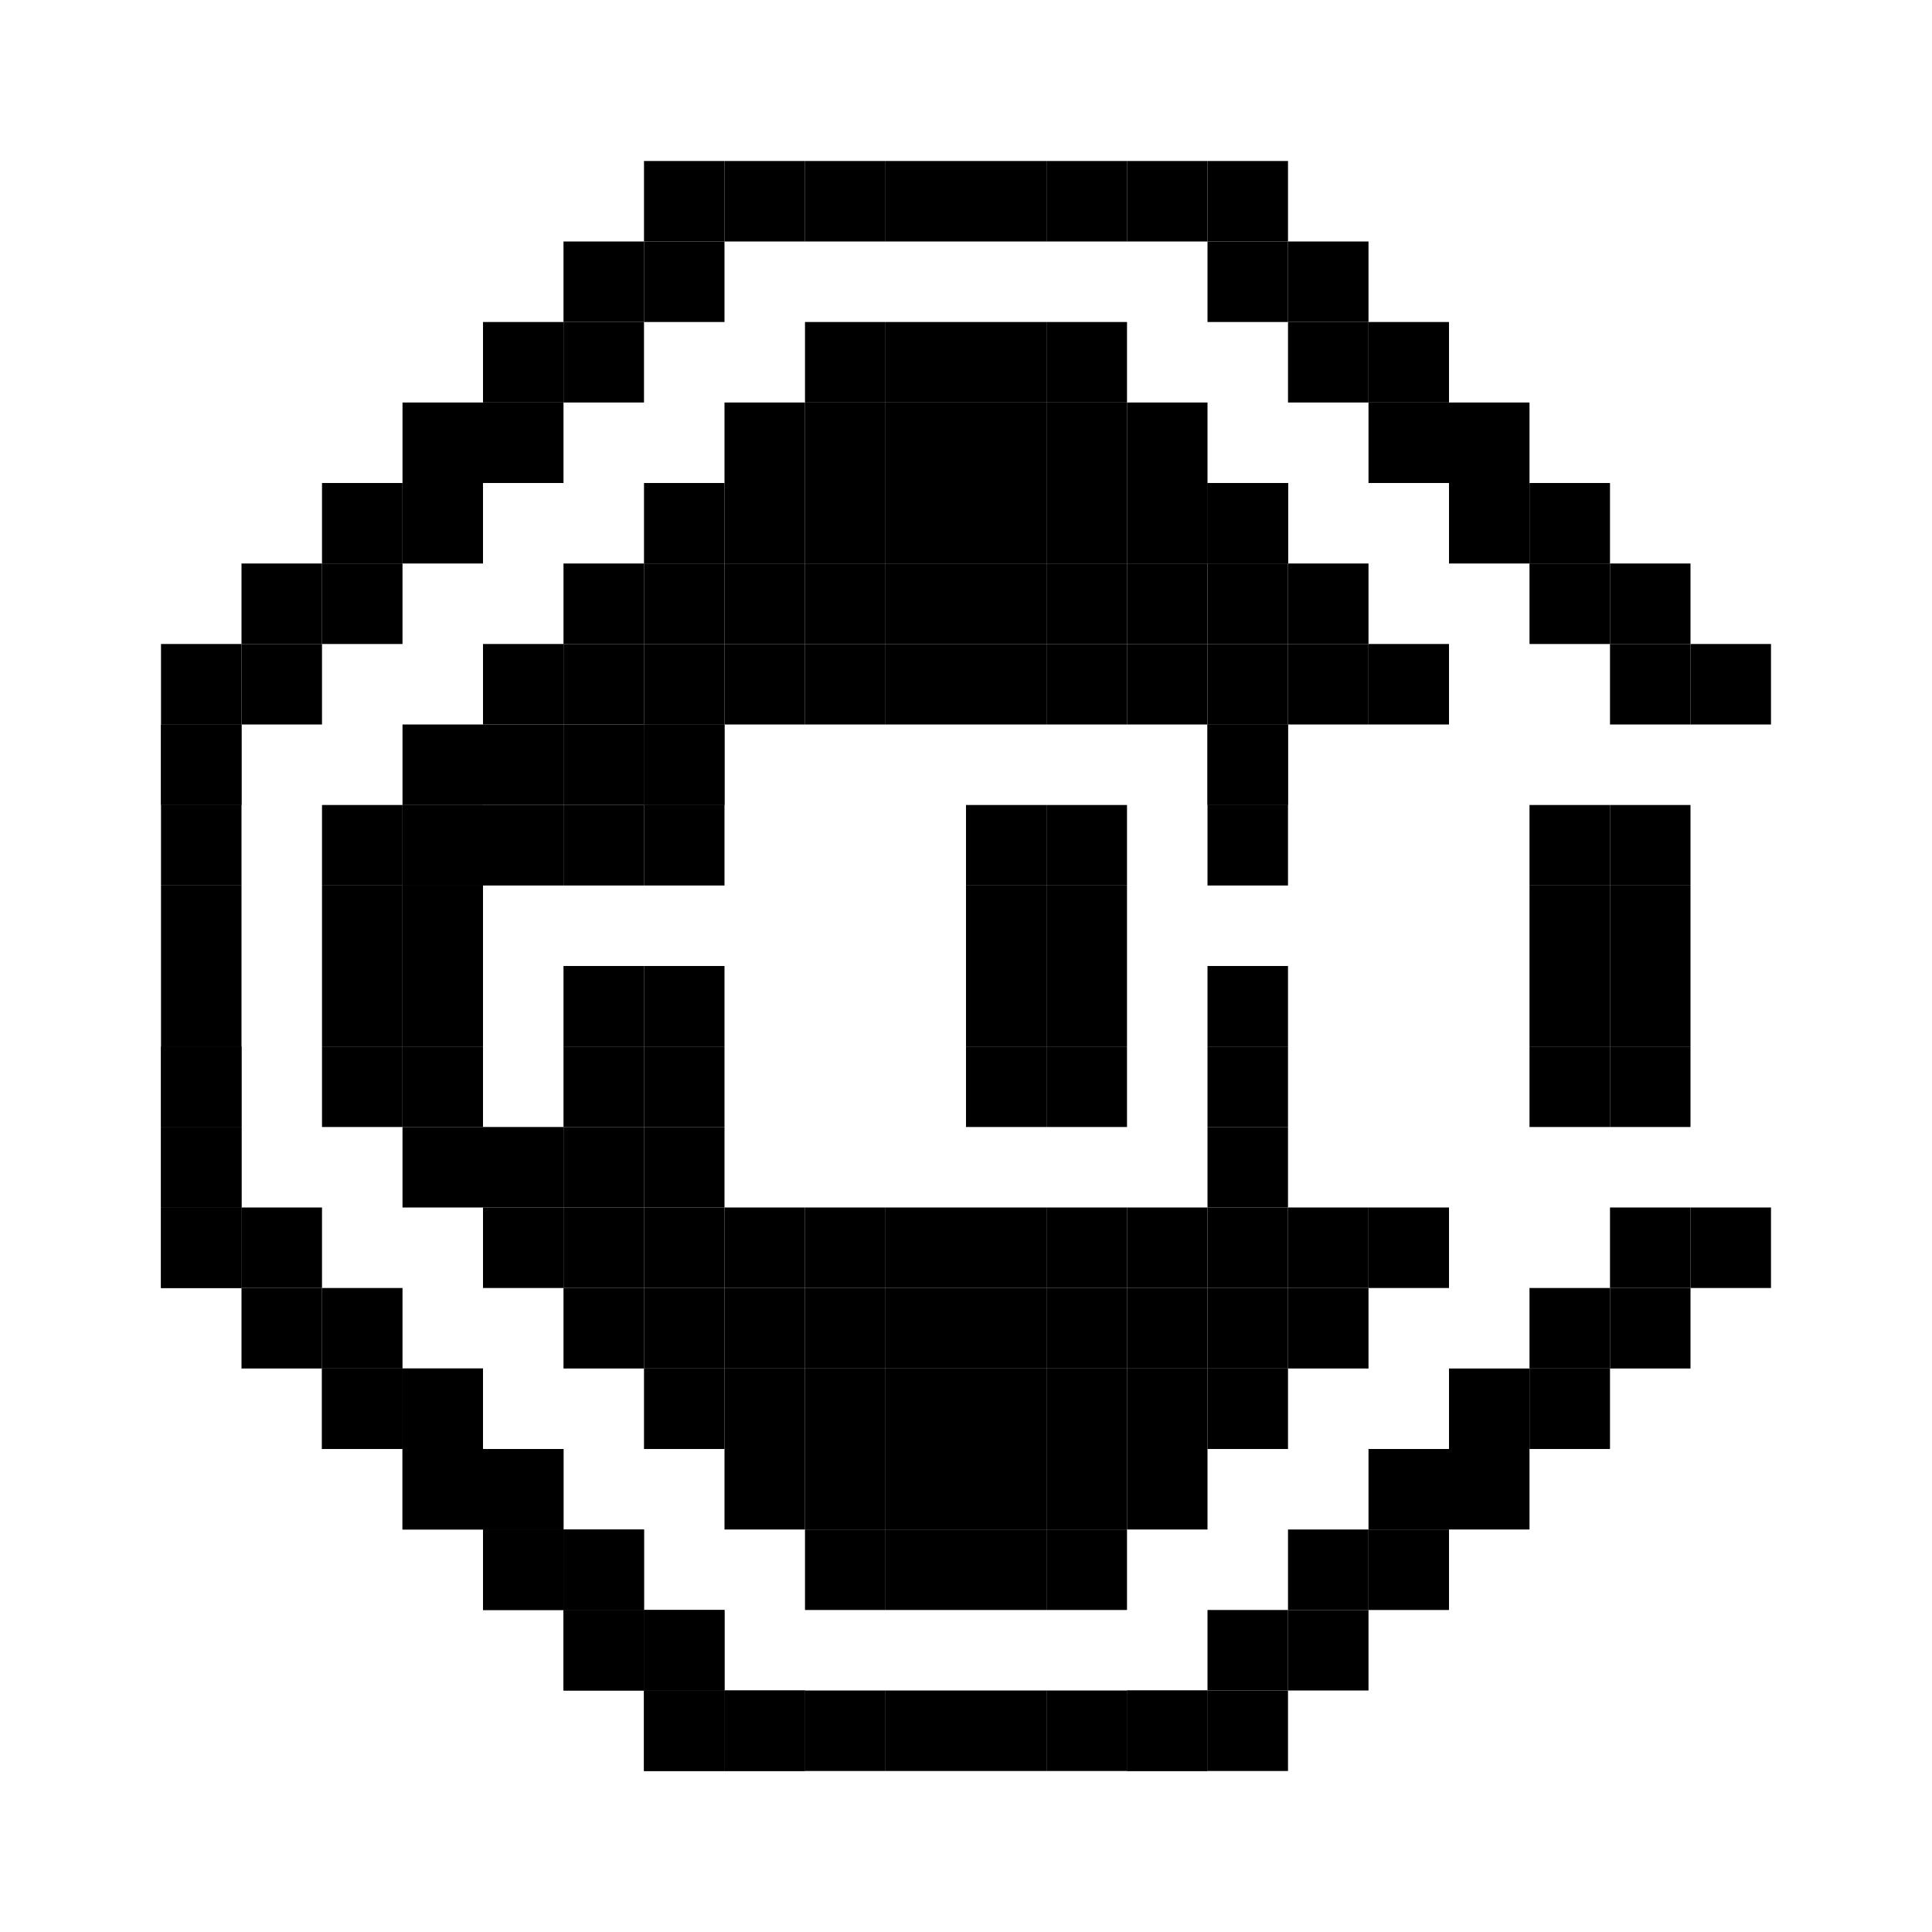 <svg width="24" height="24" viewBox="0 0 24 24" fill="none" xmlns="http://www.w3.org/2000/svg">
<rect width="1" height="1" transform="matrix(1 0 0 -1 12 22)" fill="black"/>
<rect width="1" height="1" transform="matrix(1 0 0 -1 13 22)" fill="black"/>
<rect width="1" height="1" transform="matrix(1 0 0 -1 2 16)" fill="black"/>
<rect width="1" height="1" transform="matrix(1 0 0 -1 4 18)" fill="black"/>
<rect width="1" height="1" transform="matrix(1 0 0 -1 5 19)" fill="black"/>
<rect width="1" height="1" transform="matrix(1 0 0 -1 6 20)" fill="black"/>
<rect width="1" height="1" transform="matrix(1 0 0 -1 7 21)" fill="black"/>
<rect width="1" height="1" transform="matrix(1 0 0 -1 8 22)" fill="black"/>
<rect width="1" height="1" transform="matrix(1 0 0 -1 9 22)" fill="black"/>
<rect width="1" height="1" transform="matrix(1 0 0 -1 2 16)" fill="black"/>
<rect width="1" height="1" transform="matrix(1 0 0 -1 3 16)" fill="black"/>
<rect width="1" height="1" transform="matrix(1 0 0 -1 4 18)" fill="black"/>
<rect width="1" height="1" transform="matrix(1 0 0 -1 4 17)" fill="black"/>
<rect width="1" height="1" transform="matrix(1 0 0 -1 5 19)" fill="black"/>
<rect width="1" height="1" transform="matrix(1 0 0 -1 6 20)" fill="black"/>
<rect width="1" height="1" transform="matrix(1 0 0 -1 7 21)" fill="black"/>
<rect width="1" height="1" transform="matrix(1 0 0 -1 8 22)" fill="black"/>
<rect width="1" height="1" transform="matrix(1 0 0 -1 9 22)" fill="black"/>
<rect width="1" height="1" transform="matrix(1 0 0 -1 2 15)" fill="black"/>
<rect width="1" height="1" transform="matrix(1 0 0 -1 6 15)" fill="black"/>
<rect width="1" height="1" transform="matrix(1 0 0 -1 5 18)" fill="black"/>
<rect width="1" height="1" transform="matrix(1 0 0 -1 6 19)" fill="black"/>
<rect width="1" height="1" transform="matrix(1 0 0 -1 7 20)" fill="black"/>
<rect width="1" height="1" transform="matrix(1 0 0 -1 8 21)" fill="black"/>
<rect width="1" height="1" transform="matrix(1 0 0 -1 19 18)" fill="black"/>
<rect width="1" height="1" transform="matrix(1 0 0 -1 18 19)" fill="black"/>
<rect width="1" height="1" transform="matrix(1 0 0 -1 17 20)" fill="black"/>
<rect width="1" height="1" transform="matrix(1 0 0 -1 16 21)" fill="black"/>
<rect width="1" height="1" transform="matrix(1 0 0 -1 15 22)" fill="black"/>
<rect width="1" height="1" transform="matrix(1 0 0 -1 2 15)" fill="black"/>
<rect width="1" height="1" transform="matrix(1 0 0 -1 5 15)" fill="black"/>
<rect width="1" height="1" transform="matrix(1 0 0 -1 6 16)" fill="black"/>
<rect width="1" height="1" transform="matrix(1 0 0 -1 7 17)" fill="black"/>
<rect width="1" height="1" transform="matrix(1 0 0 -1 8 17)" fill="black"/>
<rect width="1" height="1" transform="matrix(1 0 0 -1 9 17)" fill="black"/>
<rect width="1" height="1" transform="matrix(1 0 0 -1 10 17)" fill="black"/>
<rect width="1" height="1" transform="matrix(1 0 0 -1 11 17)" fill="black"/>
<rect width="1" height="1" transform="matrix(1 0 0 -1 12 17)" fill="black"/>
<rect width="1" height="1" transform="matrix(1 0 0 -1 13 17)" fill="black"/>
<rect width="1" height="1" transform="matrix(1 0 0 -1 14 17)" fill="black"/>
<rect width="1" height="1" transform="matrix(1 0 0 -1 15 17)" fill="black"/>
<rect width="1" height="1" transform="matrix(1 0 0 -1 16 17)" fill="black"/>
<rect width="1" height="1" transform="matrix(1 0 0 -1 19 17)" fill="black"/>
<rect width="1" height="1" transform="matrix(1 0 0 -1 20 17)" fill="black"/>
<rect width="1" height="1" transform="matrix(1 0 0 -1 21 16)" fill="black"/>
<rect width="1" height="1" transform="matrix(1 0 0 -1 3 17)" fill="black"/>
<rect width="1" height="1" transform="matrix(1 0 0 -1 5 18)" fill="black"/>
<rect width="1" height="1" transform="matrix(1 0 0 -1 6 19)" fill="black"/>
<rect width="1" height="1" transform="matrix(1 0 0 -1 7 20)" fill="black"/>
<rect width="1" height="1" transform="matrix(1 0 0 -1 8 21)" fill="black"/>
<rect width="1" height="1" transform="matrix(1 0 0 -1 17 16)" fill="black"/>
<rect width="1" height="1" transform="matrix(1 0 0 -1 18 18)" fill="black"/>
<rect width="1" height="1" transform="matrix(1 0 0 -1 17 19)" fill="black"/>
<rect width="1" height="1" transform="matrix(1 0 0 -1 16 20)" fill="black"/>
<rect width="1" height="1" transform="matrix(1 0 0 -1 15 21)" fill="black"/>
<rect width="1" height="1" transform="matrix(1 0 0 -1 2 14)" fill="black"/>
<rect width="1" height="1" transform="matrix(1 0 0 -1 2 14)" fill="black"/>
<rect width="1" height="1" transform="matrix(1 0 0 -1 2 13)" fill="black"/>
<rect width="1" height="1" transform="matrix(1 0 0 -1 2 12)" fill="black"/>
<rect width="1" height="1" transform="matrix(1 0 0 -1 2 11)" fill="black"/>
<rect width="1" height="1" transform="matrix(1 0 0 -1 5 10)" fill="black"/>
<rect width="1" height="1" transform="matrix(1 0 0 -1 3 9)" fill="black"/>
<rect width="1" height="1" transform="matrix(1 0 0 -1 6 11)" fill="black"/>
<rect width="1" height="1" transform="matrix(1 0 0 -1 6 10)" fill="black"/>
<rect width="1" height="1" transform="matrix(1 0 0 -1 6 9)" fill="black"/>
<rect width="1" height="1" transform="matrix(1 0 0 -1 7 9)" fill="black"/>
<rect width="1" height="1" transform="matrix(1 0 0 -1 8 9)" fill="black"/>
<rect width="1" height="1" transform="matrix(1 0 0 -1 9 9)" fill="black"/>
<rect width="1" height="1" transform="matrix(1 0 0 -1 10 9)" fill="black"/>
<rect width="1" height="1" transform="matrix(1 0 0 -1 11 9)" fill="black"/>
<rect width="1" height="1" transform="matrix(1 0 0 -1 12 9)" fill="black"/>
<rect width="1" height="1" transform="matrix(1 0 0 -1 13 9)" fill="black"/>
<rect width="1" height="1" transform="matrix(1 0 0 -1 14 9)" fill="black"/>
<rect width="1" height="1" transform="matrix(1 0 0 -1 15 9)" fill="black"/>
<rect width="1" height="1" transform="matrix(1 0 0 -1 16 9)" fill="black"/>
<rect width="1" height="1" transform="matrix(1 0 0 -1 17 9)" fill="black"/>
<rect width="1" height="1" transform="matrix(1 0 0 -1 20 9)" fill="black"/>
<rect width="1" height="1" transform="matrix(1 0 0 -1 21 9)" fill="black"/>
<rect width="1" height="1" transform="matrix(1 0 0 -1 5 11)" fill="black"/>
<rect width="1" height="1" transform="matrix(1 0 0 -1 5 11)" fill="black"/>
<rect width="1" height="1" transform="matrix(1 0 0 -1 4 11)" fill="black"/>
<rect width="1" height="1" transform="matrix(1 0 0 -1 4 12)" fill="black"/>
<rect width="1" height="1" transform="matrix(1 0 0 -1 4 13)" fill="black"/>
<rect width="1" height="1" transform="matrix(1 0 0 -1 4 14)" fill="black"/>
<rect width="1" height="1" transform="matrix(1 0 0 -1 5 7)" fill="black"/>
<rect width="1" height="1" transform="matrix(1 0 0 -1 6 6)" fill="black"/>
<rect width="1" height="1" transform="matrix(1 0 0 -1 7 5)" fill="black"/>
<rect width="1" height="1" transform="matrix(1 0 0 -1 9 6)" fill="black"/>
<rect width="1" height="1" transform="matrix(1 0 0 -1 10 6)" fill="black"/>
<rect width="1" height="1" transform="matrix(1 0 0 -1 10 5)" fill="black"/>
<rect width="1" height="1" transform="matrix(1 0 0 -1 11 5)" fill="black"/>
<rect width="1" height="1" transform="matrix(1 0 0 -1 11 6)" fill="black"/>
<rect width="1" height="1" transform="matrix(1 0 0 -1 11 7)" fill="black"/>
<rect width="1" height="1" transform="matrix(1 0 0 -1 11 16)" fill="black"/>
<rect width="1" height="1" transform="matrix(1 0 0 -1 11 18)" fill="black"/>
<rect width="1" height="1" transform="matrix(1 0 0 -1 11 19)" fill="black"/>
<rect width="1" height="1" transform="matrix(1 0 0 -1 11 20)" fill="black"/>
<rect width="1" height="1" transform="matrix(1 0 0 -1 11 22)" fill="black"/>
<rect width="1" height="1" transform="matrix(1 0 0 -1 11 3)" fill="black"/>
<rect width="1" height="1" transform="matrix(1 0 0 -1 12 5)" fill="black"/>
<rect width="1" height="1" transform="matrix(1 0 0 -1 13 5)" fill="black"/>
<rect width="1" height="1" transform="matrix(1 0 0 -1 14 6)" fill="black"/>
<rect width="1" height="1" transform="matrix(1 0 0 -1 13 6)" fill="black"/>
<rect width="1" height="1" transform="matrix(1 0 0 -1 15 7)" fill="black"/>
<rect width="1" height="1" transform="matrix(1 0 0 -1 15 7)" fill="black"/>
<rect width="1" height="1" transform="matrix(1 0 0 -1 15 7)" fill="black"/>
<rect width="1" height="1" transform="matrix(1 0 0 -1 16 16)" fill="black"/>
<rect width="1" height="1" transform="matrix(1 0 0 -1 15 18)" fill="black"/>
<rect width="1" height="1" transform="matrix(1 0 0 -1 15 16)" fill="black"/>
<rect width="1" height="1" transform="matrix(1 0 0 -1 14 18)" fill="black"/>
<rect width="1" height="1" transform="matrix(1 0 0 -1 14 19)" fill="black"/>
<rect width="1" height="1" transform="matrix(1 0 0 -1 13 20)" fill="black"/>
<rect width="1" height="1" transform="matrix(1 0 0 -1 12 20)" fill="black"/>
<rect width="1" height="1" transform="matrix(1 0 0 -1 10 20)" fill="black"/>
<rect width="1" height="1" transform="matrix(1 0 0 -1 9 19)" fill="black"/>
<rect width="1" height="1" transform="matrix(1 0 0 -1 8 18)" fill="black"/>
<rect width="1" height="1" transform="matrix(1 0 0 -1 7 16)" fill="black"/>
<rect width="1" height="1" transform="matrix(1 0 0 -1 7 15)" fill="black"/>
<rect width="1" height="1" transform="matrix(1 0 0 -1 7 11)" fill="black"/>
<rect width="1" height="1" transform="matrix(1 0 0 -1 7 13)" fill="black"/>
<rect width="1" height="1" transform="matrix(1 0 0 -1 5 12)" fill="black"/>
<rect width="1" height="1" transform="matrix(1 0 0 -1 5 13)" fill="black"/>
<rect width="1" height="1" transform="matrix(1 0 0 -1 5 14)" fill="black"/>
<rect width="1" height="1" transform="matrix(1 0 0 -1 8 10)" fill="black"/>
<rect width="1" height="1" transform="matrix(1 0 0 -1 8 10)" fill="black"/>
<rect width="1" height="1" transform="matrix(1 0 0 -1 7 10)" fill="black"/>
<rect width="1" height="1" transform="matrix(1 0 0 -1 8 11)" fill="black"/>
<rect width="1" height="1" transform="matrix(1 0 0 -1 8 7)" fill="black"/>
<rect width="1" height="1" transform="matrix(1 0 0 -1 19 11)" fill="black"/>
<rect width="1" height="1" transform="matrix(1 0 0 -1 20 11)" fill="black"/>
<rect width="1" height="1" transform="matrix(1 0 0 -1 20 12)" fill="black"/>
<rect width="1" height="1" transform="matrix(1 0 0 -1 20 8)" fill="black"/>
<rect width="1" height="1" transform="matrix(1 0 0 -1 20 14)" fill="black"/>
<rect width="1" height="1" transform="matrix(1 0 0 -1 13 19)" fill="black"/>
<rect width="1" height="1" transform="matrix(1 0 0 -1 10 19)" fill="black"/>
<rect width="1" height="1" transform="matrix(1 0 0 -1 9 18)" fill="black"/>
<rect width="1" height="1" transform="matrix(1 0 0 -1 8 16)" fill="black"/>
<rect width="1" height="1" transform="matrix(1 0 0 -1 7 14)" fill="black"/>
<rect width="1" height="1" transform="matrix(1 0 0 -1 12 11)" fill="black"/>
<rect width="1" height="1" transform="matrix(1 0 0 -1 10 7)" fill="black"/>
<rect width="1" height="1" transform="matrix(1 0 0 -1 12 6)" fill="black"/>
<rect width="1" height="1" transform="matrix(1 0 0 -1 13 7)" fill="black"/>
<rect width="1" height="1" transform="matrix(1 0 0 -1 12 7)" fill="black"/>
<rect width="1" height="1" transform="matrix(1 0 0 -1 15 10)" fill="black"/>
<rect width="1" height="1" transform="matrix(1 0 0 -1 15 10)" fill="black"/>
<rect width="1" height="1" transform="matrix(1 0 0 -1 19 12)" fill="black"/>
<rect width="1" height="1" transform="matrix(1 0 0 -1 20 13)" fill="black"/>
<rect width="1" height="1" transform="matrix(1 0 0 -1 19 14)" fill="black"/>
<rect width="1" height="1" transform="matrix(1 0 0 -1 14 16)" fill="black"/>
<rect width="1" height="1" transform="matrix(1 0 0 -1 13 18)" fill="black"/>
<rect width="1" height="1" transform="matrix(1 0 0 -1 12 19)" fill="black"/>
<rect width="1" height="1" transform="matrix(1 0 0 -1 10 18)" fill="black"/>
<rect width="1" height="1" transform="matrix(1 0 0 -1 9 16)" fill="black"/>
<rect width="1" height="1" transform="matrix(1 0 0 -1 8 13)" fill="black"/>
<rect width="1" height="1" transform="matrix(1 0 0 -1 8 14)" fill="black"/>
<rect width="1" height="1" transform="matrix(1 0 0 -1 8 15)" fill="black"/>
<rect width="1" height="1" transform="matrix(1 0 0 -1 13 11)" fill="black"/>
<rect width="1" height="1" transform="matrix(1 0 0 -1 15 11)" fill="black"/>
<rect width="1" height="1" transform="matrix(1 0 0 -1 19 13)" fill="black"/>
<rect width="1" height="1" transform="matrix(1 0 0 -1 15 15)" fill="black"/>
<rect width="1" height="1" transform="matrix(1 0 0 -1 13 16)" fill="black"/>
<rect width="1" height="1" transform="matrix(1 0 0 -1 12 18)" fill="black"/>
<rect width="1" height="1" transform="matrix(1 0 0 -1 10 16)" fill="black"/>
<rect width="1" height="1" transform="matrix(1 0 0 -1 12 14)" fill="black"/>
<rect width="1" height="1" transform="matrix(1 0 0 -1 12 12)" fill="black"/>
<rect width="1" height="1" transform="matrix(1 0 0 -1 13 12)" fill="black"/>
<rect width="1" height="1" transform="matrix(1 0 0 -1 15 14)" fill="black"/>
<rect width="1" height="1" transform="matrix(1 0 0 -1 12 16)" fill="black"/>
<rect width="1" height="1" transform="matrix(1 0 0 -1 13 14)" fill="black"/>
<rect width="1" height="1" transform="matrix(1 0 0 -1 12 13)" fill="black"/>
<rect width="1" height="1" transform="matrix(1 0 0 -1 15 13)" fill="black"/>
<rect width="1" height="1" transform="matrix(1 0 0 -1 13 13)" fill="black"/>
<rect width="1" height="1" transform="matrix(1 0 0 -1 9 7)" fill="black"/>
<rect width="1" height="1" transform="matrix(1 0 0 -1 14 7)" fill="black"/>
<rect width="1" height="1" transform="matrix(1 0 0 -1 8 4)" fill="black"/>
<rect width="1" height="1" transform="matrix(1 0 0 -1 18 7)" fill="black"/>
<rect width="1" height="1" transform="matrix(1 0 0 -1 17 6)" fill="black"/>
<rect width="1" height="1" transform="matrix(1 0 0 -1 16 5)" fill="black"/>
<rect width="1" height="1" transform="matrix(1 0 0 -1 15 4)" fill="black"/>
<rect width="1" height="1" transform="matrix(1 0 0 -1 2 10)" fill="black"/>
<rect width="1" height="1" transform="matrix(1 0 0 -1 2 10)" fill="black"/>
<rect width="1" height="1" transform="matrix(1 0 0 -1 2 9)" fill="black"/>
<rect width="1" height="1" transform="matrix(1 0 0 -1 4 7)" fill="black"/>
<rect width="1" height="1" transform="matrix(1 0 0 -1 5 6)" fill="black"/>
<rect width="1" height="1" transform="matrix(1 0 0 -1 6 5)" fill="black"/>
<rect width="1" height="1" transform="matrix(1 0 0 -1 7 4)" fill="black"/>
<rect width="1" height="1" transform="matrix(1 0 0 -1 8 3)" fill="black"/>
<rect width="1" height="1" transform="matrix(1 0 0 -1 19 7)" fill="black"/>
<rect width="1" height="1" transform="matrix(1 0 0 -1 19 8)" fill="black"/>
<rect width="1" height="1" transform="matrix(1 0 0 -1 16 8)" fill="black"/>
<rect width="1" height="1" transform="matrix(1 0 0 -1 7 8)" fill="black"/>
<rect width="1" height="1" transform="matrix(1 0 0 -1 3 8)" fill="black"/>
<rect width="1" height="1" transform="matrix(1 0 0 -1 4 8)" fill="black"/>
<rect width="1" height="1" transform="matrix(1 0 0 -1 8 8)" fill="black"/>
<rect width="1" height="1" transform="matrix(1 0 0 -1 9 8)" fill="black"/>
<rect width="1" height="1" transform="matrix(1 0 0 -1 10 8)" fill="black"/>
<rect width="1" height="1" transform="matrix(1 0 0 -1 11 8)" fill="black"/>
<rect width="1" height="1" transform="matrix(1 0 0 -1 12 8)" fill="black"/>
<rect width="1" height="1" transform="matrix(1 0 0 -1 13 8)" fill="black"/>
<rect width="1" height="1" transform="matrix(1 0 0 -1 14 8)" fill="black"/>
<rect width="1" height="1" transform="matrix(1 0 0 -1 15 8)" fill="black"/>
<rect width="1" height="1" transform="matrix(1 0 0 -1 20 16)" fill="black"/>
<rect width="1" height="1" transform="matrix(1 0 0 -1 18 6)" fill="black"/>
<rect width="1" height="1" transform="matrix(1 0 0 -1 17 5)" fill="black"/>
<rect width="1" height="1" transform="matrix(1 0 0 -1 16 4)" fill="black"/>
<rect width="1" height="1" transform="matrix(1 0 0 -1 15 3)" fill="black"/>
<rect width="1" height="1" transform="matrix(1 0 0 -1 9 3)" fill="black"/>
<rect width="1" height="1" transform="matrix(1 0 0 -1 10 3)" fill="black"/>
<rect width="1" height="1" transform="matrix(1 0 0 -1 12 3)" fill="black"/>
<rect width="1" height="1" transform="matrix(1 0 0 -1 13 3)" fill="black"/>
<rect width="1" height="1" transform="matrix(1 0 0 -1 14 3)" fill="black"/>
<rect width="1" height="1" transform="matrix(1 0 0 -1 14 22)" fill="black"/>
<rect width="1" height="1" transform="matrix(1 0 0 -1 14 22)" fill="black"/>
<rect width="1" height="1" transform="matrix(1 0 0 -1 10 22)" fill="black"/>
</svg>
